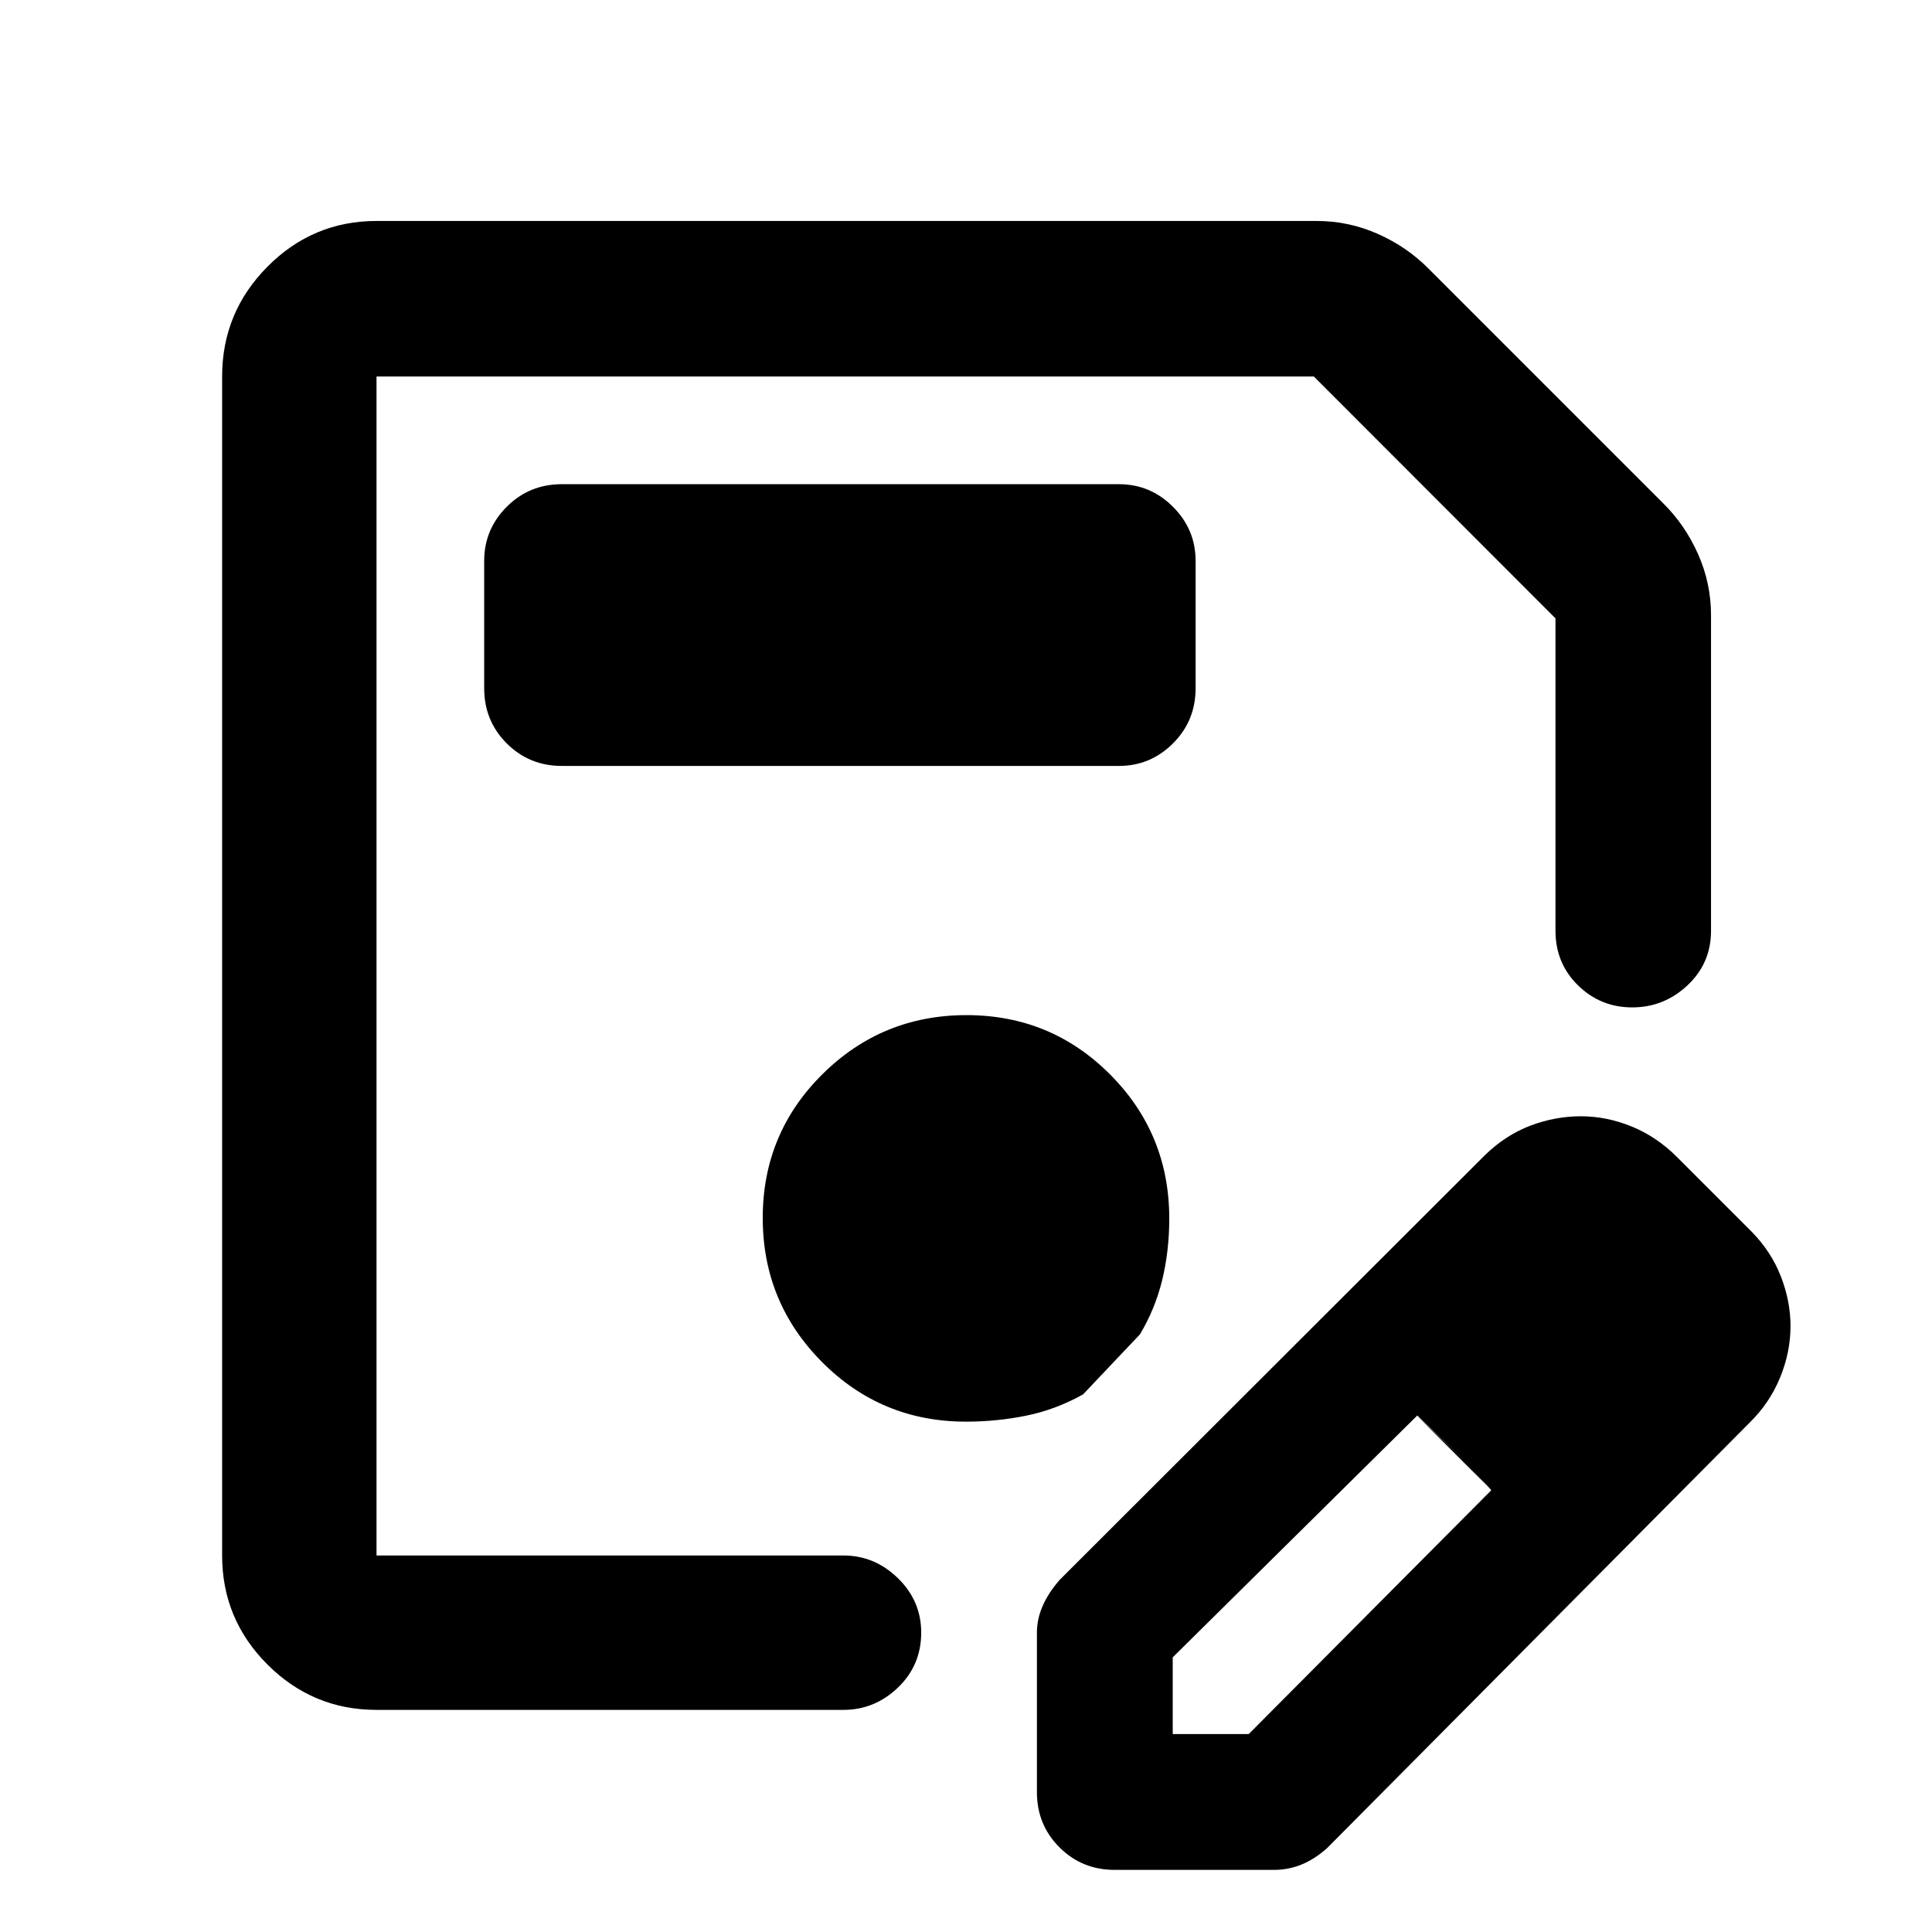 <svg xmlns="http://www.w3.org/2000/svg" height="48" viewBox="0 -960 960 960" width="48"><path d="M187.09-110.37q-31.65 0-54.19-22.53-22.53-22.54-22.53-54.19v-585.82q0-31.88 22.53-54.58 22.54-22.71 54.19-22.71h467.15q15.96 0 30.43 6.44 14.46 6.43 25.2 17.28l116.61 116.61q10.85 10.74 17.28 25.2 6.44 14.47 6.44 30.43v156.7q0 16.2-11.7 27.15-11.69 10.96-27.45 10.96-15.77 0-26.95-10.96-11.19-10.95-11.19-27.15v-155.2L652.85-772.91H187.09v585.82h231.97q15.57 0 27.12 11.29 11.56 11.29 11.56 27 0 16.28-11.56 27.35-11.55 11.08-27.12 11.08H187.09Zm0-662.54V-187.09v-585.82ZM515.24-69.48v-79.3q0-6.71 2.85-13.24 2.84-6.52 8.48-12.98l211.04-210.77q10.32-10.12 22.68-14.84 12.36-4.72 25.19-4.72 12.86 0 25.34 5.1 12.47 5.1 22.55 15.23l37 37q9.8 9.99 14.56 22.32 4.77 12.33 4.77 24.58 0 13.01-5.23 25.71-5.23 12.69-15.18 22.38L659.37-41.63q-6.38 5.63-12.86 8.2-6.47 2.56-13.36 2.56h-79.3q-16.21 0-27.41-11.2t-11.2-27.41Zm307.48-231.87-37-37 37 37Zm-240 203h37.76l120.54-121.17-17.88-19.07-18.89-18.06-121.53 120.17v38.13Zm140.3-140.3-19-18 37 37-18-19ZM279.2-579.41h276.78q15.63 0 26.87-11.2 11.24-11.21 11.24-27.41v-63.28q0-15.64-11.24-26.87-11.24-11.24-26.87-11.24H279.2q-16.21 0-27.41 11.24-11.2 11.23-11.2 26.87v63.28q0 16.2 11.2 27.41 11.2 11.2 27.41 11.2ZM480-253.59q15.38 0 30.04-3 14.67-3 28.15-10.56l28.24-29.82q7.57-12.66 11.07-27.04 3.5-14.38 3.5-30.48 0-42.12-29.39-71.61-29.39-29.49-71.37-29.49-41.99 0-71.61 29.39Q379-396.81 379-354.82q0 41.98 29.46 71.61 29.46 29.62 71.54 29.62Z"/></svg>